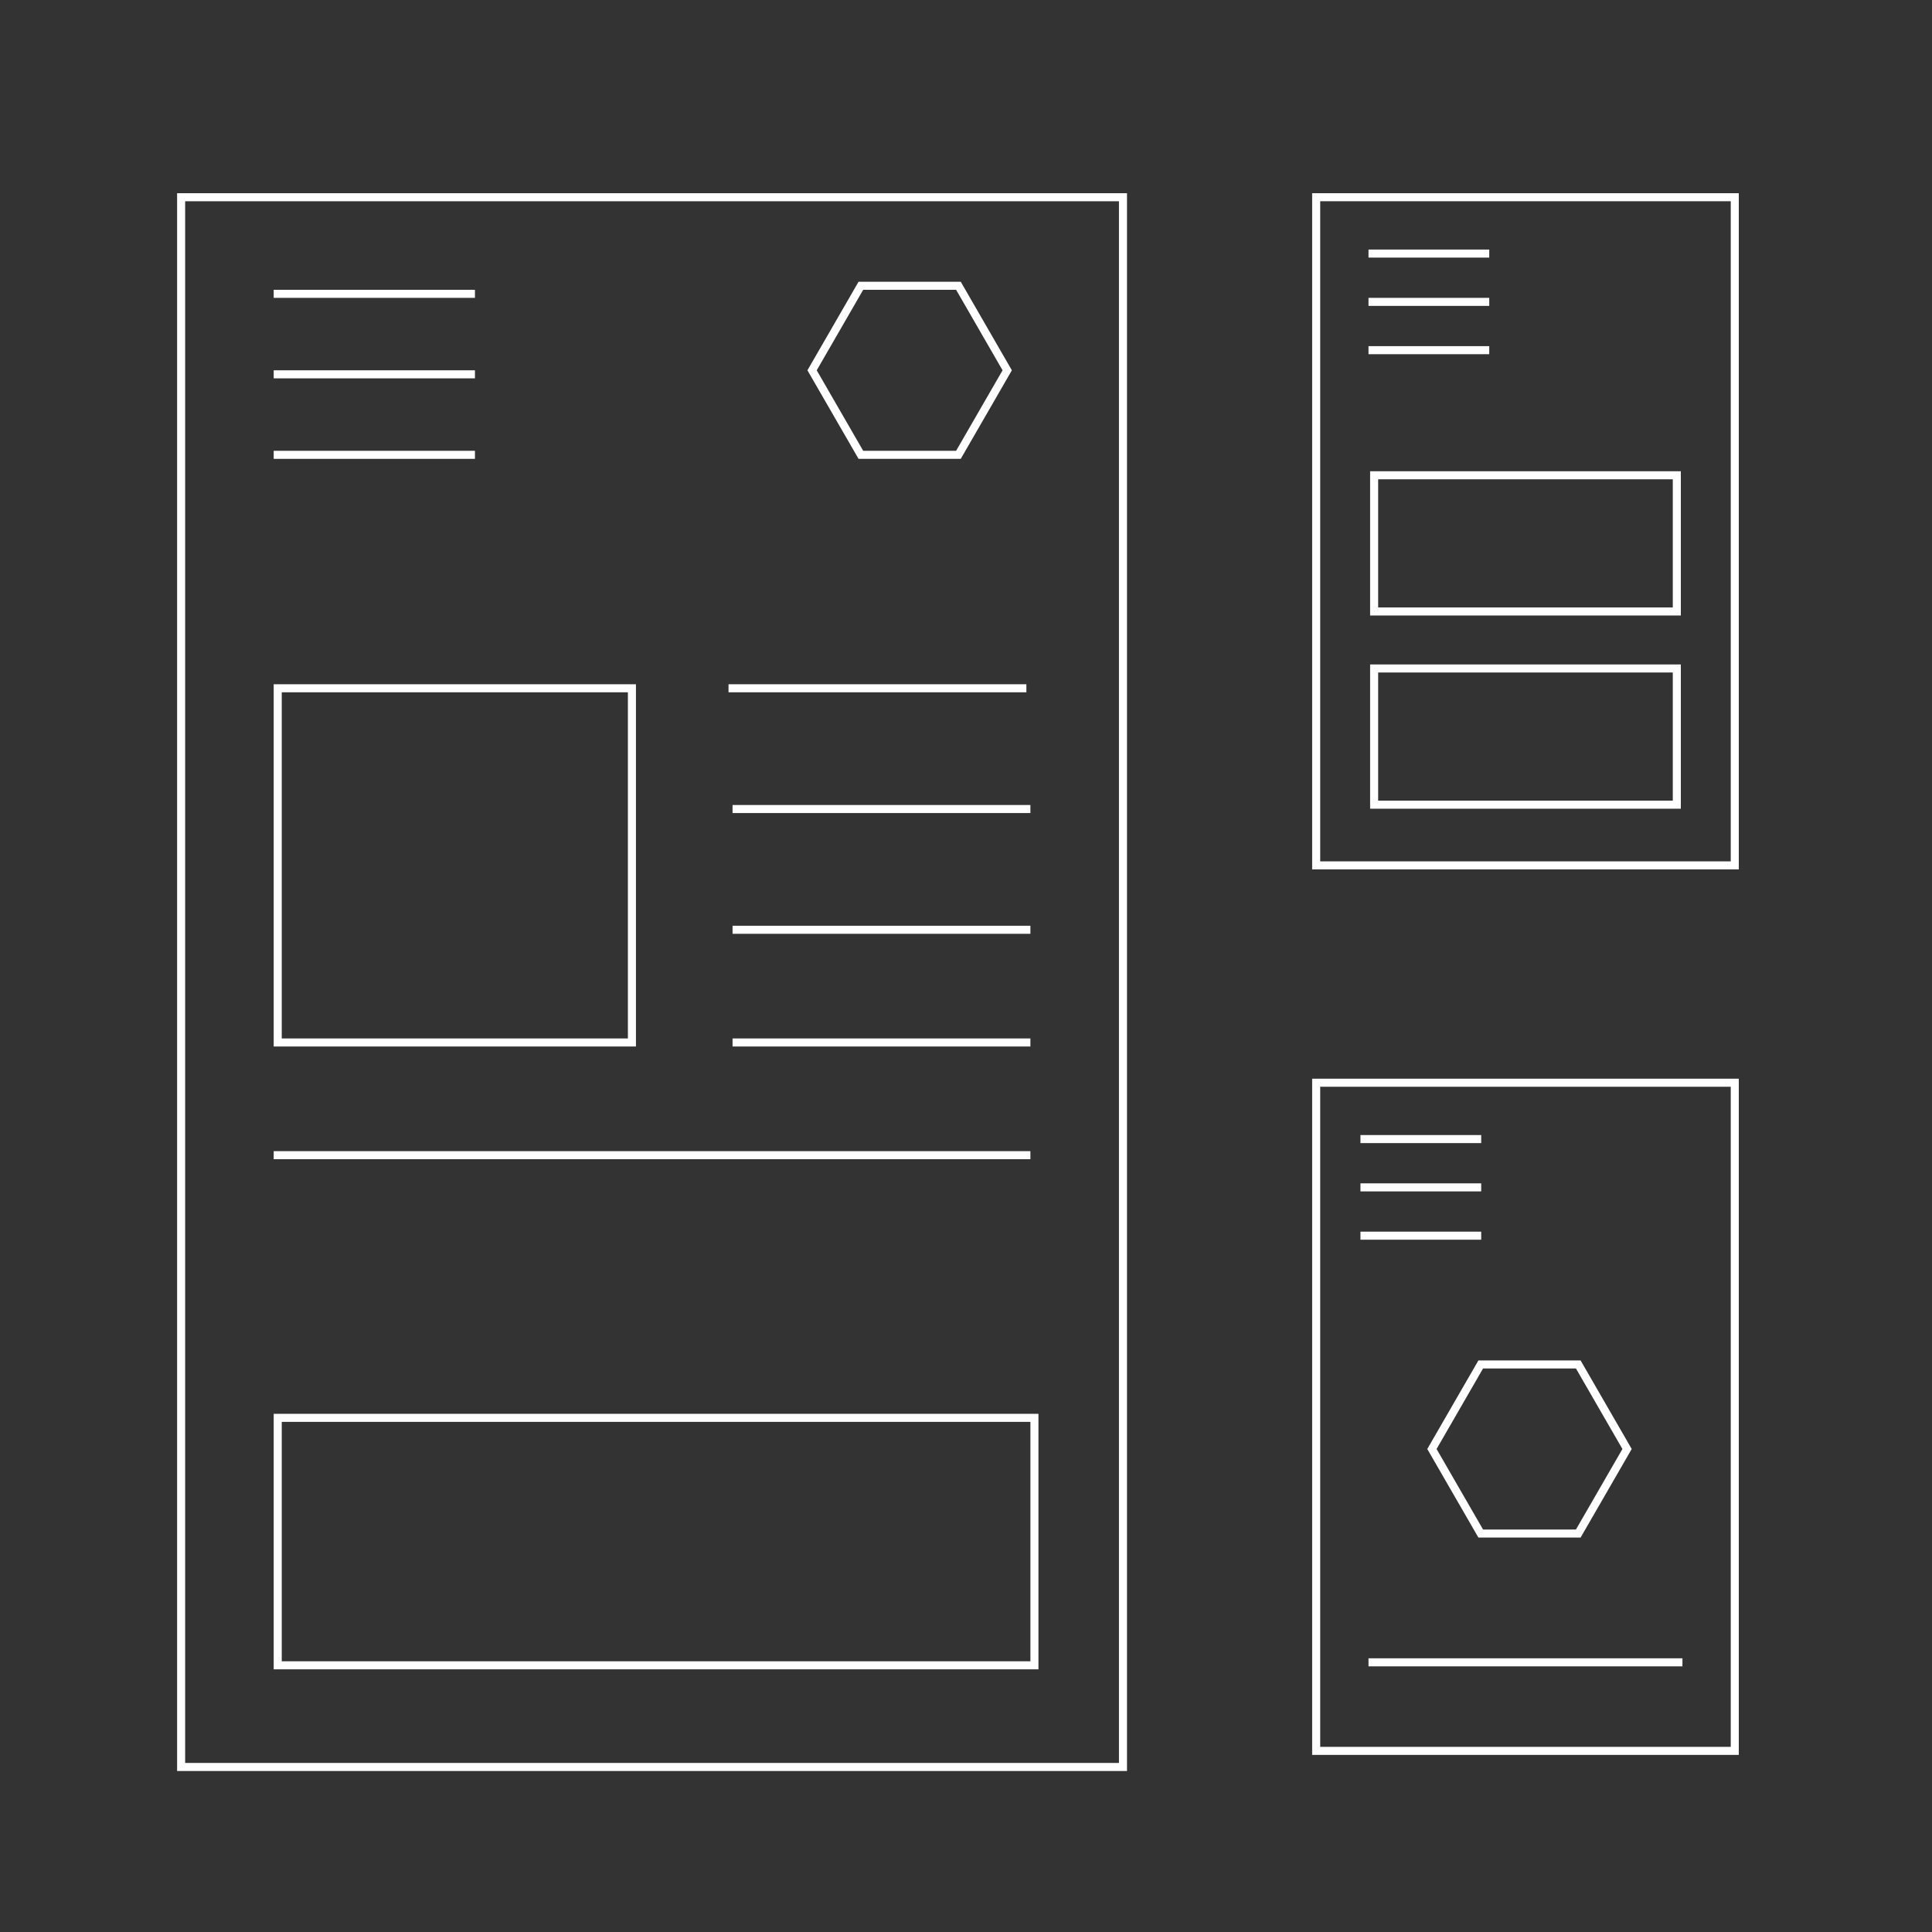 <svg xmlns="http://www.w3.org/2000/svg" viewBox="0 0 240 240">
  <rect x="0" y="0" width="240" height="240" fill="#333333" stroke="none"/>
  <defs>
    <style>
      .cls-1 {
        fill: none;
        stroke: #fff;
        stroke-miterlimit: 10;
      }

      .cls-2 {
        fill: #fff;
      }
    </style>
  </defs>
  <title>lp-vector-1</title>
  <g id="art-3">
    <rect class="cls-1" x="22.5" y="24.5" width="117" height="195"/>
    <line class="cls-1" x1="34" y1="36.5" x2="59" y2="36.5"/>
    <line class="cls-1" x1="34" y1="46.5" x2="59" y2="46.5"/>
    <line class="cls-1" x1="34" y1="56.5" x2="59" y2="56.5"/>
    <rect class="cls-1" x="34.5" y="85.5" width="44" height="44"/>
    <line class="cls-1" x1="90.5" y1="85.5" x2="127.5" y2="85.5"/>
    <line class="cls-1" x1="91" y1="100.5" x2="128" y2="100.5"/>
    <line class="cls-1" x1="91" y1="129.5" x2="128" y2="129.5"/>
    <line class="cls-1" x1="34" y1="143.5" x2="128" y2="143.5"/>
    <line class="cls-1" x1="91" y1="115.5" x2="128" y2="115.5"/>
    <rect class="cls-1" x="34.5" y="176.13" width="94" height="30.74"/>
    <polygon class="cls-1" points="119.06 35.5 106.94 35.5 100.88 46 106.94 56.5 119.06 56.5 125.12 46 119.06 35.5"/>
    <path class="cls-2" d="M215,25v82H164V25h51m1-1H163v84h53V24Z"/>
    <path class="cls-2" d="M215,135v82H164V135h51m1-1H163v84h53V134Z"/>
    <line class="cls-1" x1="170" y1="31.5" x2="185" y2="31.5"/>
    <line class="cls-1" x1="170" y1="37.5" x2="185" y2="37.5"/>
    <line class="cls-1" x1="170" y1="43.5" x2="185" y2="43.5"/>
    <line class="cls-1" x1="169" y1="141.5" x2="184" y2="141.5"/>
    <line class="cls-1" x1="169" y1="147.5" x2="184" y2="147.5"/>
    <line class="cls-1" x1="169" y1="153.5" x2="184" y2="153.5"/>
    <rect class="cls-1" x="170.7" y="59.04" width="37.6" height="16.92"/>
    <polygon class="cls-1" points="196.06 169.5 183.94 169.5 177.88 180 183.94 190.5 196.06 190.5 202.12 180 196.06 169.5"/>
    <line class="cls-1" x1="170" y1="206.5" x2="209" y2="206.5"/>
    <rect class="cls-1" x="170.7" y="83.04" width="37.6" height="16.92"/>
  </g>
</svg>

